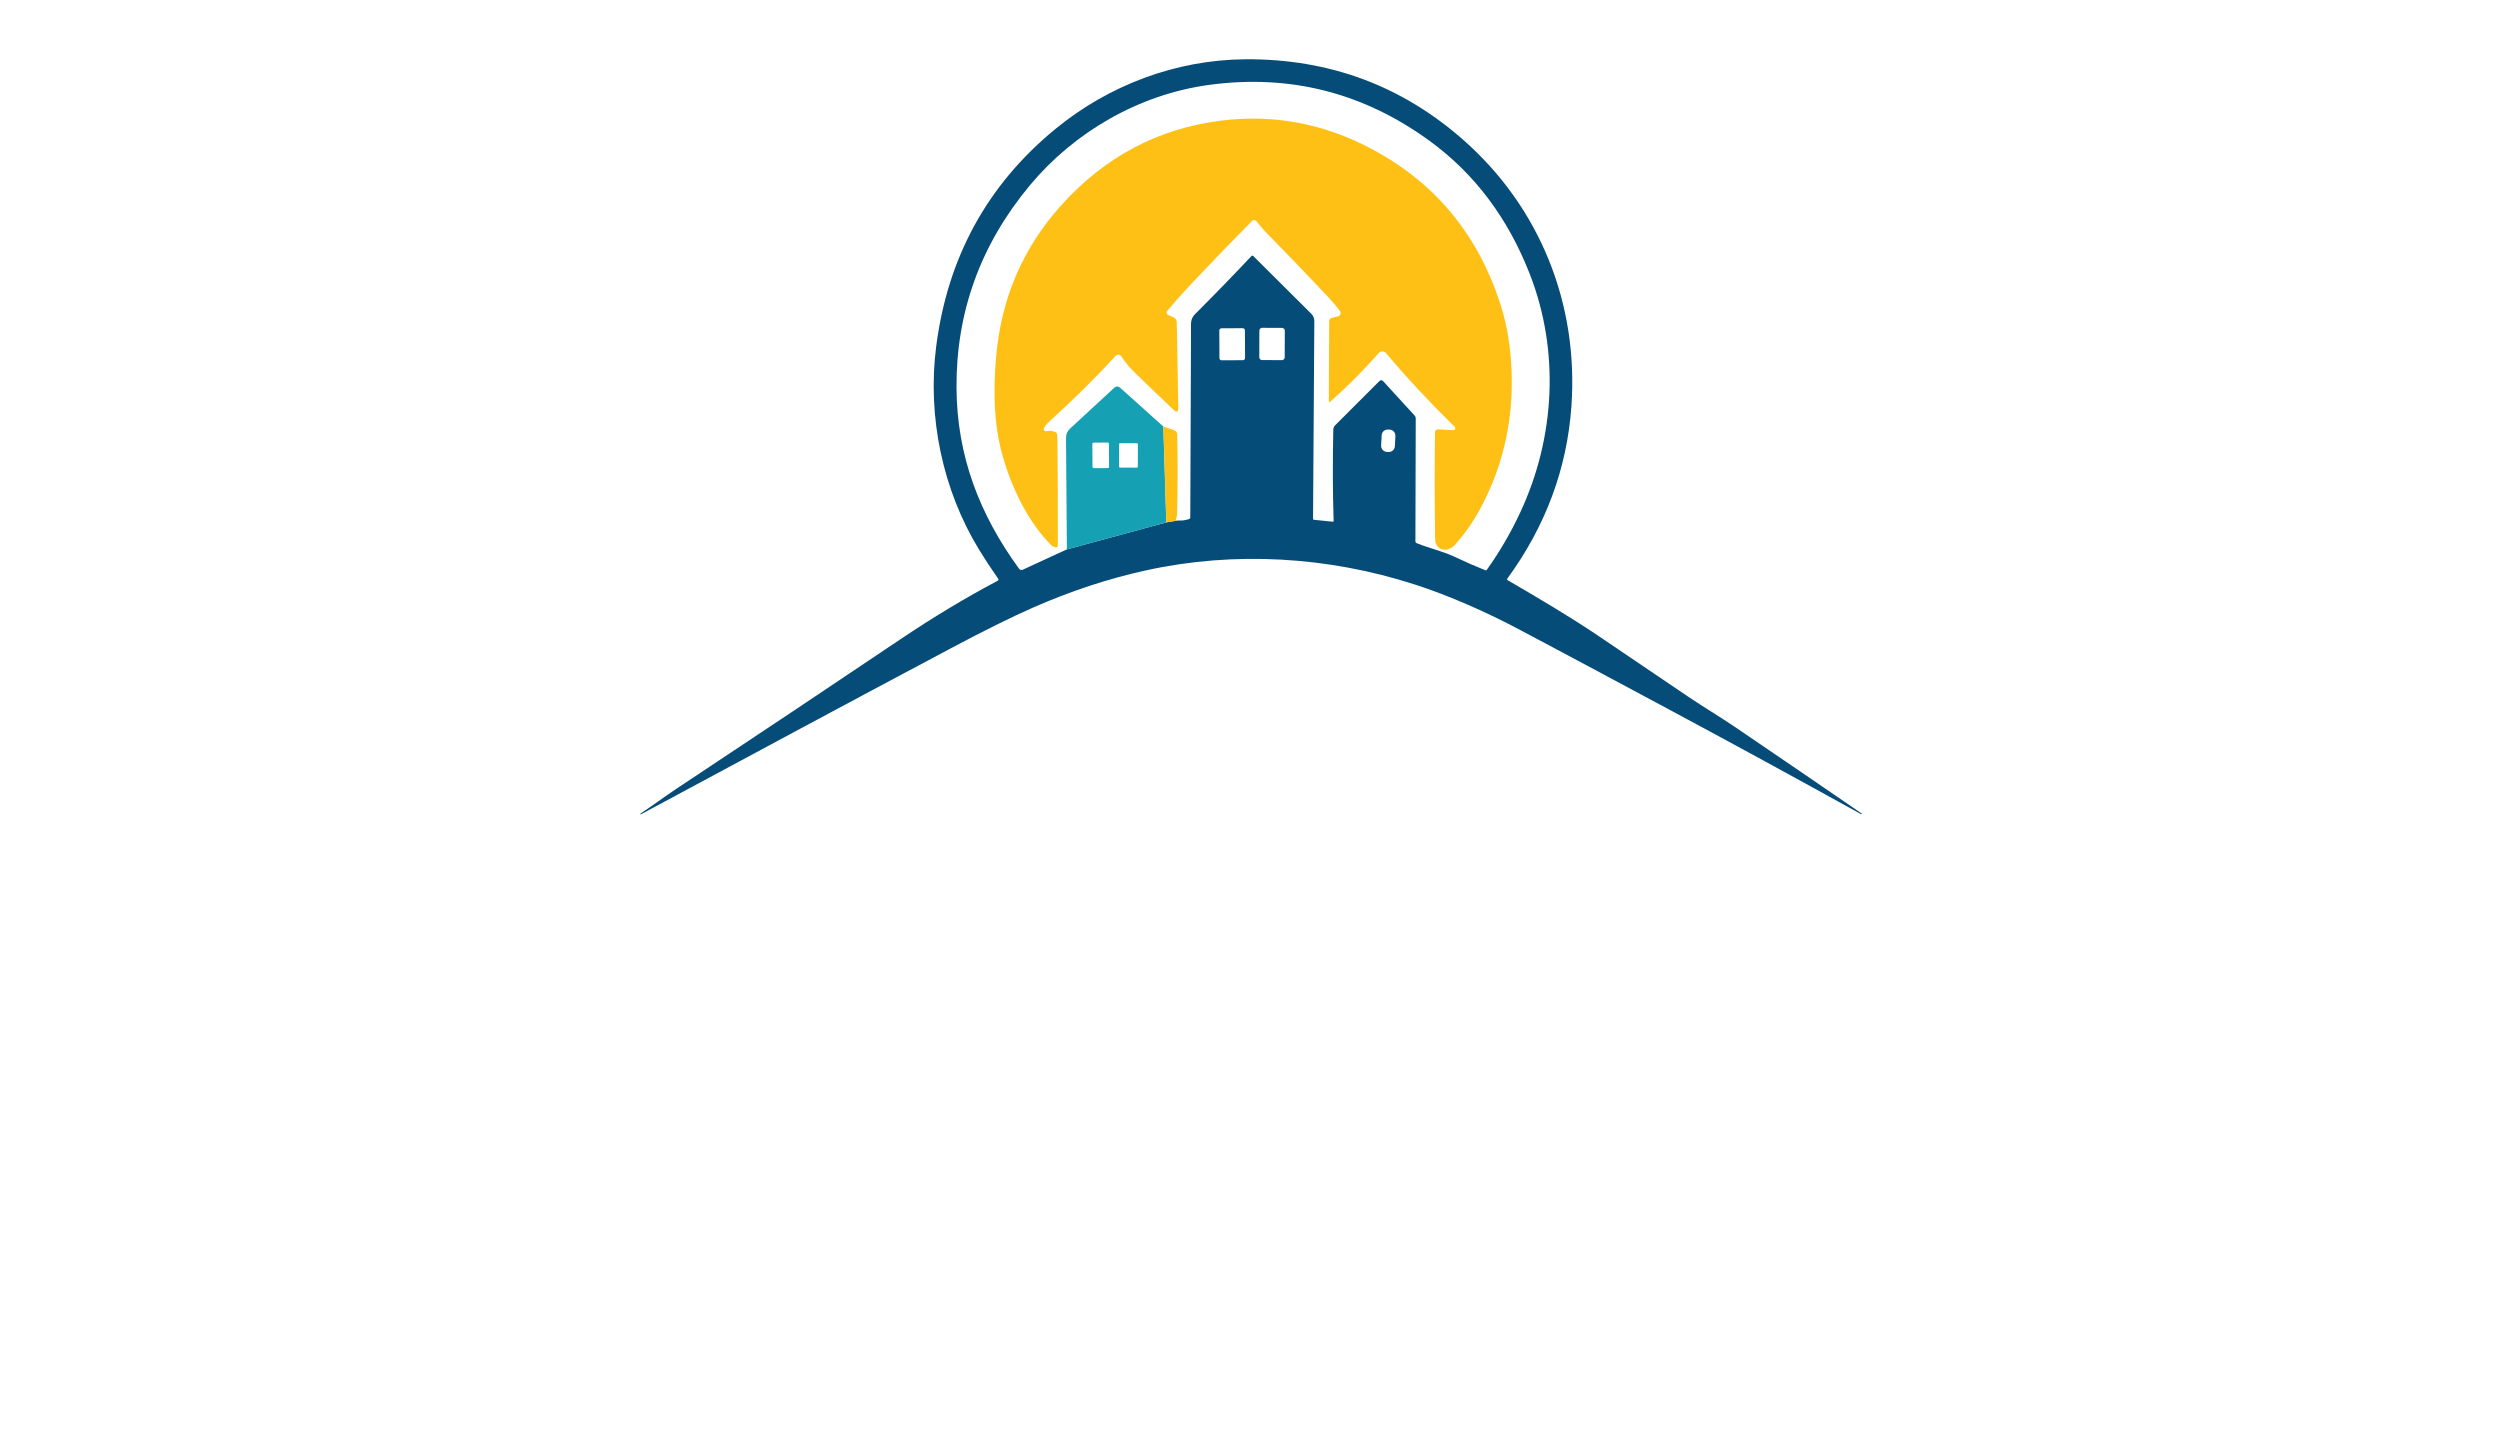 <?xml version="1.0" encoding="utf-8"?>
<svg xmlns="http://www.w3.org/2000/svg" width="490pt" height="280pt" viewBox="0 0 490 280" version="1.1" xmlns:xlink="http://www.w3.org/1999/xlink">
	<g id="surface2">
		<path d="M 195.609 113.376 Q 193.681 110.646 191.886 107.713 C 184.782 96.084 181.721 81.691 183.493 67.89 Q 186.862 41.671 206.883 25.256 C 217.321 16.695 230.512 11.7 244.144 11.618 Q 268.755 11.467 286.894 27.498 C 301.758 40.637 309.437 59.48 307.996 79.67 Q 306.684 98.007 295.427 113.417 C 295.357 113.515 295.386 113.649 295.491 113.713 C 301.537 117.239 307.479 120.718 313.264 124.621 Q 321.873 130.435 330.899 136.557 C 333.821 138.538 337.178 140.536 339.873 142.366 Q 352.396 150.869 364.872 159.437 Q 364.942 159.483 364.896 159.553 L 364.896 159.559 Q 364.855 159.623 364.785 159.588 Q 345.995 149.173 326.908 138.939 Q 309.669 129.692 298.023 123.512 C 291.396 119.992 284.048 116.733 277.258 114.549 C 260.321 109.089 242.03 107.963 224.57 111.802 Q 213.482 114.241 202.393 119.121 Q 196.143 121.868 186.095 127.212 C 165.312 138.259 145.825 148.738 125.629 159.605 Q 125.56 159.64 125.513 159.57 L 125.513 159.565 Q 125.478 159.501 125.536 159.46 C 127.947 157.88 130.241 156.143 132.646 154.552 Q 157.024 138.393 176.517 125.272 Q 186.112 118.818 195.499 113.852 Q 195.824 113.678 195.609 113.376 Z M 209.108 107.678 L 228.595 102.386 L 230.831 102.021 Q 231.993 102.096 233.027 101.748 Q 233.294 101.655 233.294 101.382 Q 233.381 83.132 233.439 64.823 C 233.445 63.609 233.248 62.552 234.212 61.588 Q 240.02 55.785 245.271 50.198 Q 245.457 50 245.649 50.192 L 257.016 61.501 C 257.399 61.879 257.614 62.395 257.608 62.936 L 257.358 101.66 Q 257.358 101.858 257.556 101.881 L 261.18 102.253 Q 261.395 102.276 261.389 102.061 Q 261.122 93.575 261.326 84.235 C 261.331 83.892 261.471 83.567 261.715 83.329 L 270.381 74.669 C 270.573 74.477 270.886 74.483 271.072 74.68 L 277.281 81.465 Q 277.485 81.685 277.485 81.987 L 277.421 106.052 Q 277.421 106.359 277.705 106.476 C 280.249 107.504 282.788 108.026 285.326 109.235 Q 288.253 110.623 291.158 111.784 Q 291.303 111.843 291.39 111.715 Q 295.16 106.47 298 100.365 C 304.79 85.78 305.743 68.843 299.83 53.694 Q 293.406 37.239 280.22 27.626 Q 260.733 13.413 236.959 16.643 C 223.228 18.507 210.525 25.907 201.876 36.298 Q 187.35 53.735 187.477 75.993 C 187.547 89.376 191.99 100.841 199.745 111.482 C 199.907 111.703 200.204 111.784 200.453 111.668 L 209.108 107.678 Z M 251.821 64.815 C 251.823 64.516 251.579 64.266 251.276 64.267 L 247.385 64.253 C 247.083 64.254 246.839 64.498 246.837 64.797 L 246.819 70.025 C 246.816 70.324 247.06 70.574 247.363 70.573 L 251.254 70.586 C 251.556 70.585 251.8 70.341 251.802 70.042 L 251.821 64.815 Z M 244.002 64.752 C 243.999 64.516 243.807 64.324 243.57 64.325 L 239.411 64.346 C 239.172 64.347 238.981 64.539 238.984 64.778 L 239.012 70.192 C 239.015 70.429 239.207 70.62 239.444 70.619 L 243.603 70.598 C 243.842 70.597 244.034 70.405 244.031 70.166 L 244.002 64.752 Z M 273.499 85.451 C 273.535 84.799 273.03 84.241 272.378 84.206 L 272.053 84.189 C 271.397 84.154 270.84 84.659 270.807 85.31 L 270.702 87.329 C 270.666 87.982 271.171 88.539 271.823 88.574 L 272.148 88.591 C 272.803 88.626 273.361 88.121 273.393 87.47 L 273.499 85.451 Z" style="fill:#064c79;"/>
		<path d="M 285.152 106.795 C 283.711 108.392 281.318 107.951 281.283 105.622 Q 281.115 94.847 281.266 84.758 Q 281.278 84.136 281.899 84.165 L 284.85 84.311 C 285.192 84.328 285.372 83.91 285.129 83.672 Q 277.647 76.336 271.647 69.197 C 271.287 68.767 270.631 68.762 270.259 69.18 Q 265.554 74.483 260.692 78.769 C 260.594 78.857 260.443 78.781 260.443 78.653 L 260.518 63 Q 260.518 62.419 261.087 62.285 L 262.232 62.012 C 262.708 61.902 262.917 61.333 262.621 60.938 Q 261.622 59.607 260.408 58.312 Q 254.234 51.737 247.908 45.313 C 247.298 44.686 246.799 43.936 246.2 43.303 C 245.986 43.077 245.625 43.077 245.405 43.297 Q 240.014 48.728 233.532 55.588 Q 230.977 58.301 228.752 60.972 C 228.549 61.216 228.636 61.588 228.926 61.716 L 229.995 62.175 C 230.384 62.343 230.64 62.727 230.646 63.151 L 230.948 79.885 Q 230.977 81.232 229.995 80.309 Q 225.97 76.493 222.217 72.833 Q 220.823 71.474 219.801 69.865 C 219.546 69.459 218.971 69.412 218.645 69.766 Q 212.843 76.098 205.681 82.603 Q 205.077 83.149 204.647 83.829 C 204.432 84.165 204.723 84.595 205.117 84.52 Q 206.058 84.34 206.848 84.682 Q 207.15 84.816 207.185 85.147 Q 207.261 85.937 207.267 86.773 Q 207.36 96.322 207.336 106.934 Q 207.331 107.312 206.953 107.277 Q 206.395 107.219 206 106.824 C 201.121 101.904 197.816 94.609 196.155 88.016 Q 194.325 80.715 195.22 70.092 Q 196.672 52.852 207.94 40.294 Q 220.806 25.959 239.335 23.642 Q 254.849 21.696 269.016 29.282 Q 287.44 39.144 294.044 59.497 Q 295.7 64.608 296.141 70.498 Q 297.338 86.355 290.112 99.744 Q 288.033 103.595 285.152 106.795 Z" style="fill:#ffc016;"/>
		<path d="M 228.014 83.596 L 228.595 102.386 L 209.108 107.678 L 208.939 85.78 C 208.934 85.124 209.207 84.491 209.689 84.043 L 218.367 76.028 Q 218.965 75.476 219.569 76.016 L 228.014 83.596 Z M 217.356 87.003 C 217.356 86.855 217.234 86.739 217.087 86.737 L 214.369 86.752 C 214.219 86.75 214.103 86.872 214.103 87.02 L 214.126 91.493 C 214.126 91.641 214.248 91.757 214.395 91.758 L 217.113 91.744 C 217.263 91.745 217.379 91.623 217.379 91.476 L 217.356 87.003 Z M 223.027 87.07 C 223.025 86.959 222.938 86.872 222.83 86.872 L 219.542 86.861 C 219.435 86.861 219.342 86.948 219.344 87.057 L 219.329 91.449 C 219.331 91.56 219.418 91.647 219.526 91.647 L 222.813 91.658 C 222.92 91.658 223.013 91.571 223.011 91.461 L 223.027 87.07 Z" style="fill:#16a0b3;"/>
		<path d="M 228.014 83.596 L 230.082 84.299 Q 230.715 84.514 230.733 85.182 Q 230.919 93.145 230.704 100.795 Q 230.692 101.167 230.553 101.509 Q 230.46 101.724 230.489 101.829 Q 230.547 102.044 230.831 102.021 L 228.595 102.386 L 228.014 83.596 Z" style="fill:#ffc016;"/>
	</g>
	<g id="surface4">
	</g>
</svg>
